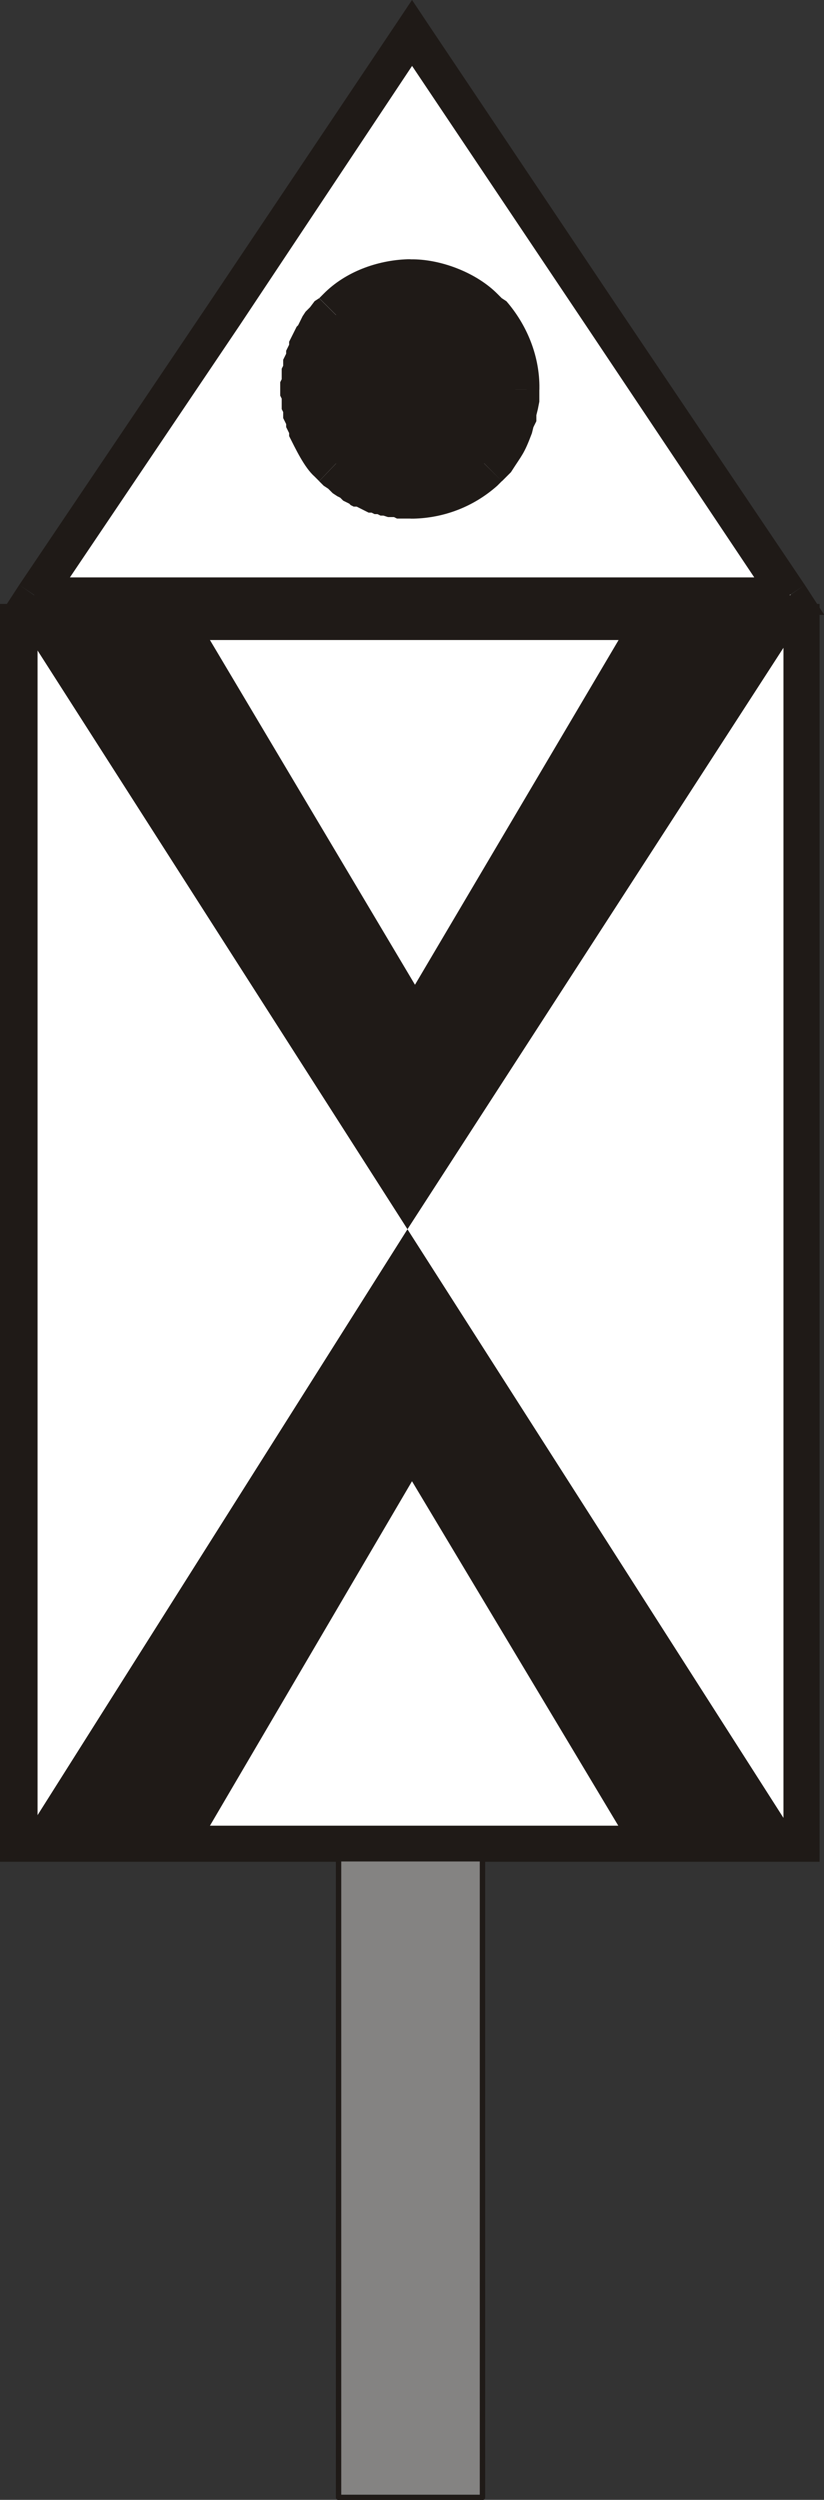 <?xml version="1.0" encoding="UTF-8"?>
<!-- Created with Inkscape (http://www.inkscape.org/) -->
<svg width="11.642mm" height="35.301mm" version="1.1" viewBox="0 0 11.642 35.301" xmlns="http://www.w3.org/2000/svg">
 <rect x="0" y="0" width="11.642" height="35.301" fill="#333333" stroke="none"/>
 <defs>
  <clipPath id="clipPath138-4">
   <path transform="translate(-264.24 -520.04)" d="m247.14 496.28h33v24.66h-33z"/>
  </clipPath>
 </defs>
 <g transform="translate(-49.296 -89.651)">
  <g>
   <rect transform="translate(-1.2917e-6)" x="49.621" y="98.343" width="10.967" height="17.181" fill="#fff" stroke-width=".265"/>
   <path transform="translate(-1.2917e-6)" d="m55.104 90.098 5.423 8.042h-10.601z" fill="#fff" stroke-width=".265"/>
   <g fill-rule="evenodd">
    <path d="m49.571 98.435 5.482 8.572 5.546-8.572h-11.028" fill="#1f1a17" stroke-linecap="round" stroke-linejoin="round" stroke-miterlimit="10" stroke-width=".075"/>
    <path d="m49.571 115.69 5.482-8.678 5.546 8.678h-11.028" fill="#1f1a17" stroke-linecap="round" stroke-linejoin="round" stroke-miterlimit="10" stroke-width=".075"/>
    <path d="m52.111 115.69 3.006-5.122 3.069 5.122h-6.075" fill="#fff"/>
    <path d="m58.186 98.435-3.027 5.122-3.048-5.122h6.075" fill="#fff"/>
   </g>
   <path d="m49.571 98.181h11.049v0.508h-11.049zm11.049 0h0.254v0.254h-0.254zm-0.254 0.254h0.508v17.251h-0.508zm0.508 0m-0.254 17.251h0.254v0.254h-0.254zm0.254 0m-0.254 0.254h-11.049v-0.508h11.049zm-11.049 0h-0.275v-0.254h0.275zm0.254-0.254h-0.529v-17.251h0.529zm-0.529 0m0.275-17.251h-0.275v-0.254h0.275z" fill="#1f1a17"/>
   <path d="m54.08 124.91h2.032v-9.017h-2.032z" fill="#848382"/>
  </g>
  <path d="m54.08 115.9h2.032v9.017h-2.032z" fill="none" stroke="#1f1a17" stroke-linecap="round" stroke-linejoin="round" stroke-miterlimit="10" stroke-width=".075"/>
  <g>
   <g fill-rule="evenodd">
    <path d="m49.571 98.435 5.482 8.572 5.546-8.572h-11.028" fill="#1f1a17" stroke-linecap="round" stroke-linejoin="round" stroke-miterlimit="10" stroke-width=".075"/>
    <path d="m49.571 115.69 5.482-8.678 5.546 8.678h-11.028" fill="#1f1a17" stroke-linecap="round" stroke-linejoin="round" stroke-miterlimit="10" stroke-width=".075"/>
    <path d="m52.111 115.69 3.006-5.122 3.069 5.122h-6.075" fill="#fff"/>
    <path d="m58.186 98.435-3.027 5.122-3.048-5.122h6.075" fill="#fff"/>
   </g>
   <path d="m49.571 98.181h11.049v0.508h-11.049zm11.049 0h0.254v0.254h-0.254zm-0.254 0.254h0.508v17.251h-0.508zm0.508 0m-0.254 17.251h0.254v0.254h-0.254zm0.254 0m-0.254 0.254h-11.049v-0.508h11.049zm-11.049 0h-0.275v-0.254h0.275zm0.254-0.254h-0.529v-17.251h0.529zm-0.529 0m0.275-17.251h-0.275v-0.254h0.275z" fill="#1f1a17"/>
   <path d="m54.08 124.91h2.032v-9.017h-2.032z" fill="#848382"/>
  </g>
  <path d="m54.08 115.9h2.032v9.017h-2.032z" fill="none" stroke="#1f1a17" stroke-linecap="round" stroke-linejoin="round" stroke-miterlimit="10" stroke-width=".075"/>
  <g>
   <g fill-rule="evenodd">
    <path d="m49.571 98.435 5.482 8.572 5.546-8.572h-11.028" fill="#1f1a17" stroke-linecap="round" stroke-linejoin="round" stroke-miterlimit="10" stroke-width=".075"/>
    <path d="m49.571 115.69 5.482-8.678 5.546 8.678h-11.028" fill="#1f1a17" stroke-linecap="round" stroke-linejoin="round" stroke-miterlimit="10" stroke-width=".075"/>
    <path d="m52.111 115.69 3.006-5.122 3.069 5.122h-6.075" fill="#fff"/>
    <path d="m58.186 98.435-3.027 5.122-3.048-5.122h6.075" fill="#fff"/>
   </g>
   <path d="m49.571 98.181h11.049v0.508h-11.049zm11.049 0h0.254v0.254h-0.254zm-0.254 0.254h0.508v17.251h-0.508zm0.508 0m-0.254 17.251h0.254v0.254h-0.254zm0.254 0m-0.254 0.254h-11.049v-0.508h11.049zm-11.049 0h-0.275v-0.254h0.275zm0.254-0.254h-0.529v-17.251h0.529zm-0.529 0m0.275-17.251h-0.275v-0.254h0.275z" fill="#1f1a17"/>
   <path d="m54.08 124.91h2.032v-9.017h-2.032z" fill="#848382"/>
  </g>
  <path d="m54.08 115.9h2.032v9.017h-2.032z" fill="none" stroke="#1f1a17" stroke-linecap="round" stroke-linejoin="round" stroke-miterlimit="10" stroke-width=".075"/>
  <g fill="#1f1a17">
   <path d="m55.096 93.672h0.148l0.064 0.021c0.669 0.06 1.244 0.698 1.249 1.376l0.021 0.085-0.021 0.064c-0.016 0.731-0.588 1.324-1.312 1.397h-0.233c-1.82-0.144-1.872-2.696-0.064-2.942h0.148" fill-rule="evenodd"/>
   <path d="m55.096 93.313h0.042c0.411 0.006 0.894 0.195 1.185 0.487l0.064 0.064-0.508 0.487-0.021-0.042c-0.202-0.144-0.443-0.282-0.699-0.275h-0.064zm1.291 0.55-0.254 0.233zm0 0 0.064 0.042c0.285 0.329 0.459 0.75 0.466 1.185v0.064h-0.699v-0.064c-0.038-0.325-0.079-0.449-0.296-0.699l-0.042-0.042zm0.529 1.291v0.169l-0.021 0.106-0.021 0.085v0.085l-0.042 0.085-0.021 0.085c-0.113 0.3-0.134 0.296-0.296 0.55l-0.127 0.127-0.508-0.508 0.042-0.042c0.213-0.235 0.264-0.385 0.296-0.699v-0.042zm-0.529 1.291-0.254-0.254zm0 0-0.064 0.064c-0.334 0.297-0.751 0.456-1.185 0.466h-0.042v-0.699h0.064l0.042-0.021c0.16 0.018 0.17-0.05 0.275-0.042l0.042-0.021 0.064-0.042 0.085-0.042 0.064-0.021 0.042-0.042 0.042-0.021 0.021-0.042 0.042-0.042zm-1.291 0.529h-0.191l-0.042-0.021h-0.085l-0.064-0.021h-0.042l-0.042-0.021h-0.042l-0.042-0.021h-0.042l-0.169-0.085h-0.042l-0.042-0.021-0.021-0.021-0.085-0.042-0.042-0.042-0.042-0.021-0.064-0.042-0.064-0.064-0.064-0.042-0.064-0.064 0.487-0.508 0.085 0.085c0.091 0.047 0.089 0.089 0.233 0.127l0.042 0.042 0.064 0.021h0.042l0.064 0.021 0.042 0.021h0.106l0.064 0.021h0.064zm-1.291-0.529 0.254-0.254zm0 0-0.064-0.064c-0.146-0.128-0.272-0.399-0.36-0.572v-0.042l-0.042-0.085v-0.042l-0.042-0.085v-0.085l-0.021-0.042v-0.148l-0.021-0.042v-0.085h0.72v0.042c-0.008 0.238 0.114 0.538 0.296 0.699l0.021 0.042zm-0.55-1.291v-0.106l0.021-0.042v-0.148l0.021-0.042v-0.085l0.042-0.085v-0.042l0.042-0.085v-0.042l0.106-0.212 0.021-0.021 0.021-0.042 0.042-0.085 0.042-0.064 0.064-0.064 0.064-0.085 0.064-0.042 0.487 0.487-0.021 0.042c-0.188 0.176-0.296 0.443-0.296 0.699v0.064zm1.037-0.804-0.233-0.254zm-0.487-0.487 0.064-0.064c0.308-0.311 0.758-0.473 1.185-0.487h0.042v0.72h-0.127c-0.095 0.01-0.187 0.024-0.275 0.064l-0.085 0.042-0.064 0.021-0.042 0.021-0.042 0.042-0.042 0.021-0.042 0.042-0.042 0.021-0.042 0.042-0.487-0.487"/>
   <path transform="matrix(.353 0 0 -.353 55.329 89.968)" d="m0 0 7.56-11.28-1.2-0.84-7.56 11.28zm7.56-11.28 7.56-11.22-1.26-0.84-7.5 11.22zm7.56-11.22 0.78-1.2h-1.38v0.78zm-0.6-1.2h-15.12v1.5h15.12zm-15.12 0h-15.12v1.5h15.12zm-15.12 0h-1.38l0.78 1.2 0.6-0.42zm-0.6 1.2 7.56 11.22 1.26-0.84-7.56-11.22zm7.56 11.22 7.56 11.28 1.2-0.84-7.5-11.28zm7.56 11.28 0.6 0.9 0.6-0.9-0.6-0.42-0.6 0.42" clip-path="url(#clipPath138-4)"/>
  </g>
 </g>
</svg>

